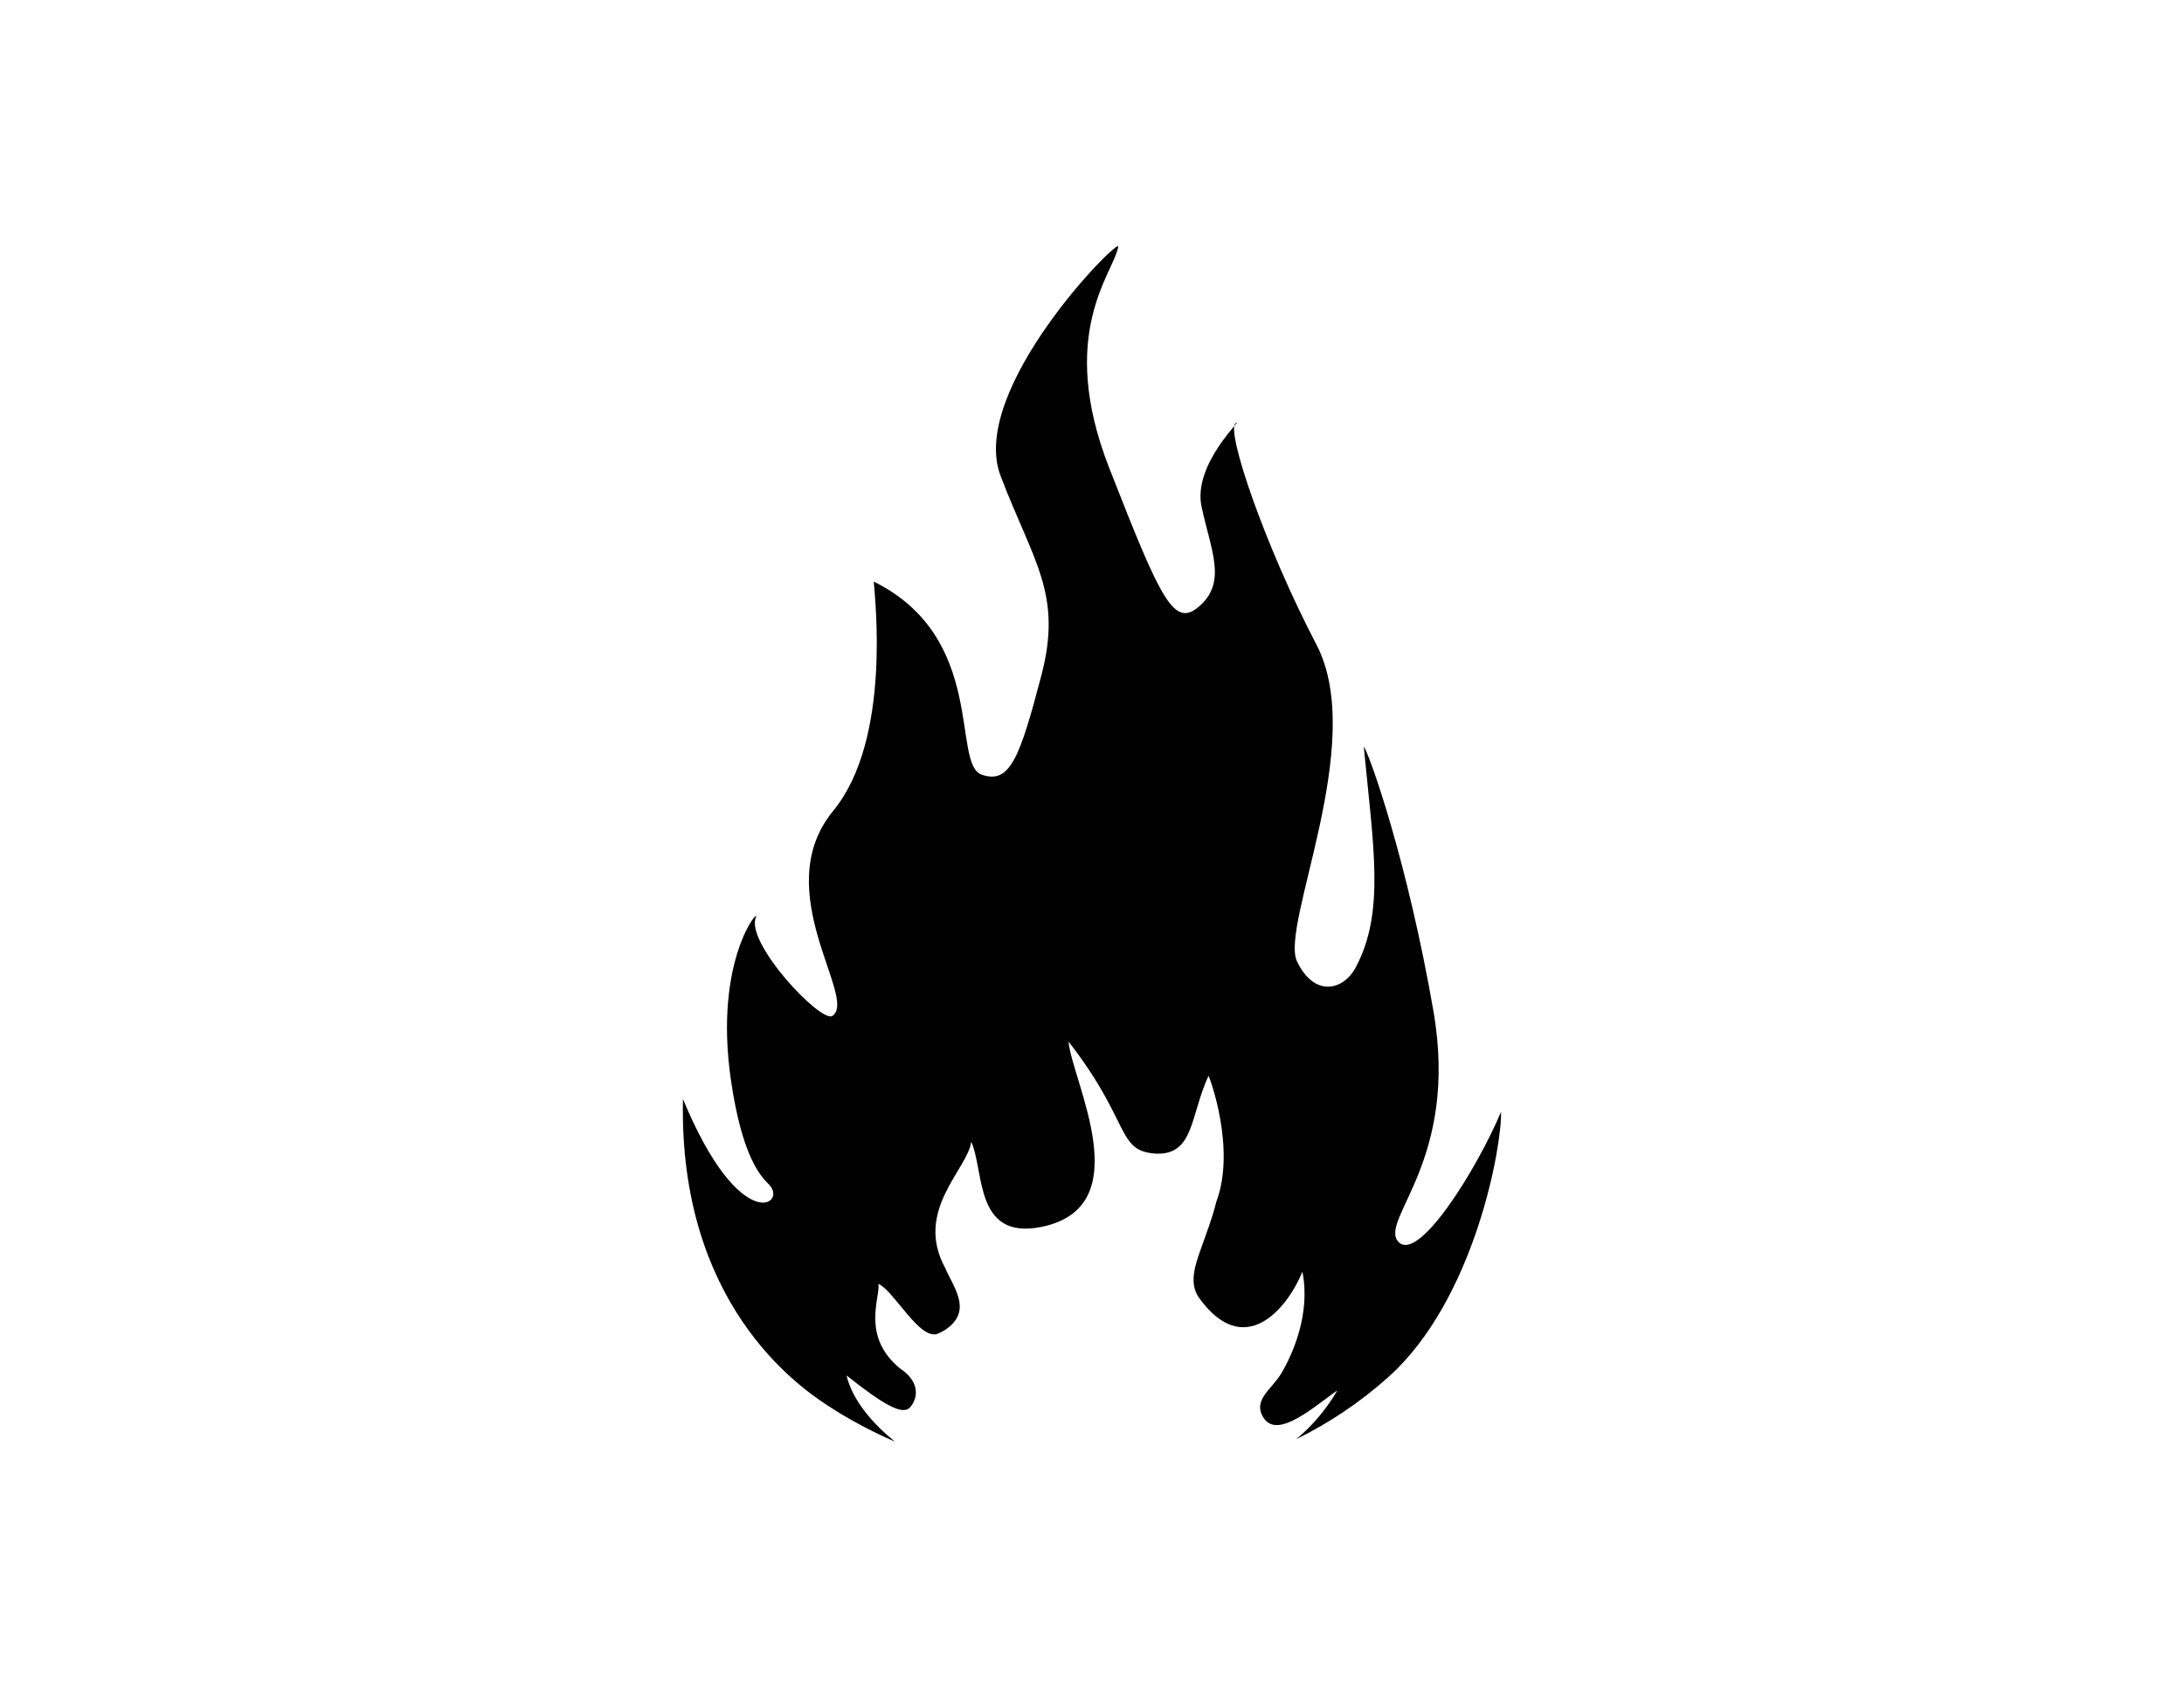 <?xml version="1.0" encoding="utf-8"?>
<!-- Generator: Adobe Illustrator 25.1.0, SVG Export Plug-In . SVG Version: 6.00 Build 0)  -->
<svg version="1.1" id="Layer_1" xmlns="http://www.w3.org/2000/svg" xmlns:xlink="http://www.w3.org/1999/xlink" x="0px" y="0px"
	 viewBox="0 0 792 612" style="enable-background:new 0 0 792 612;" xml:space="preserve">
<style type="text/css">
	.st0{fill-rule:evenodd;clip-rule:evenodd;fill:#010101;}
	.st1{fill:#010101;}
</style>
<path class="st0" d="M300.06,509.58c-10.73-7.04-54.01-36.99-52.39-111.07c20.84,50.28,38.36,37.97,31.08,30.86
	c-3.29-3.21-9.76-10.69-13.7-37.81c-6.35-43.81,10.73-62.93,9.06-58.94c-3.89,9.26,23.59,38.42,27.72,35.75
	c9.55-6.17-23.51-45.39,0.34-74.39c21.25-25.83,15.01-77.66,14.69-83.1c41.11,20.34,28.13,66.09,39.1,69.99
	c10.34,3.67,13.91-6.37,21.68-35.97c7.76-29.6-2.87-41.09-14.79-72.33c-11.91-31.24,43.38-87.06,42.67-83.09
	c-1.71,9.67-22.39,31.33-3.3,80.13c19.09,48.79,23.61,58.59,33.13,49.82c9.51-8.77,3.73-20.03,0.38-35.71
	c-3.35-15.69,16.09-32.86,12.37-30.29c-3.71,2.57,10.68,44.69,29.3,80.33c18.62,35.64-13.33,101.78-7.05,114.86
	c6.27,13.08,16.8,10.58,21.29,2.14c10.62-19.95,6.46-43.14,2.91-80.1c2.13,2.96,15.94,42.02,25.29,96.1
	c9.36,54.09-19.81,75.57-12.78,83.46c7.03,7.89,27.99-25.18,37.27-47.05c0.39,12-9.42,67.96-40.81,96.1
	c-10.41,9.33-21.68,16.79-33.48,22.57c4.57-3.76,10.08-9.41,14.93-17.66c-7.4,4.94-21.43,18-26.68,10.02
	c-4.26-6.48,2.81-10.33,6.3-16.13c4.07-6.79,10.78-21.64,7.71-36.94c-5.59,13.65-21.16,32.13-37.49,9.44
	c-3.77-5.24-1.33-12.01,0.56-17.41c2.01-5.77,4.29-11.49,5.69-17.35c7.27-19.26-2.43-45.24-2.8-45.75
	c-6.67,14.47-5.19,28.53-18.74,28.26c-14.92-0.77-9.02-11.13-32.03-40.65c1.29,14.41,26.02,60.07-9.96,67.22
	c-24.29,4.83-20.52-20.46-25.33-30.9c-1.28,10.03-20.73,24.81-9.5,45.66c2.98,6.9,9.51,14.86,1.49,21.5
	c-1.14,0.94-2.49,1.75-4.01,2.4c-6.57,2.83-15.91-15.51-21.64-18.04c0.81,4.89-6.51,19.11,8.08,30.87c5.53,3.6,7.27,9.15,3.53,13.78
	c-2.59,3.2-9.32-0.42-23.17-11.44c2.19,9.21,9.77,17.74,17.56,24.01C315.79,518.92,307.57,514.51,300.06,509.58z"/>
</svg>
